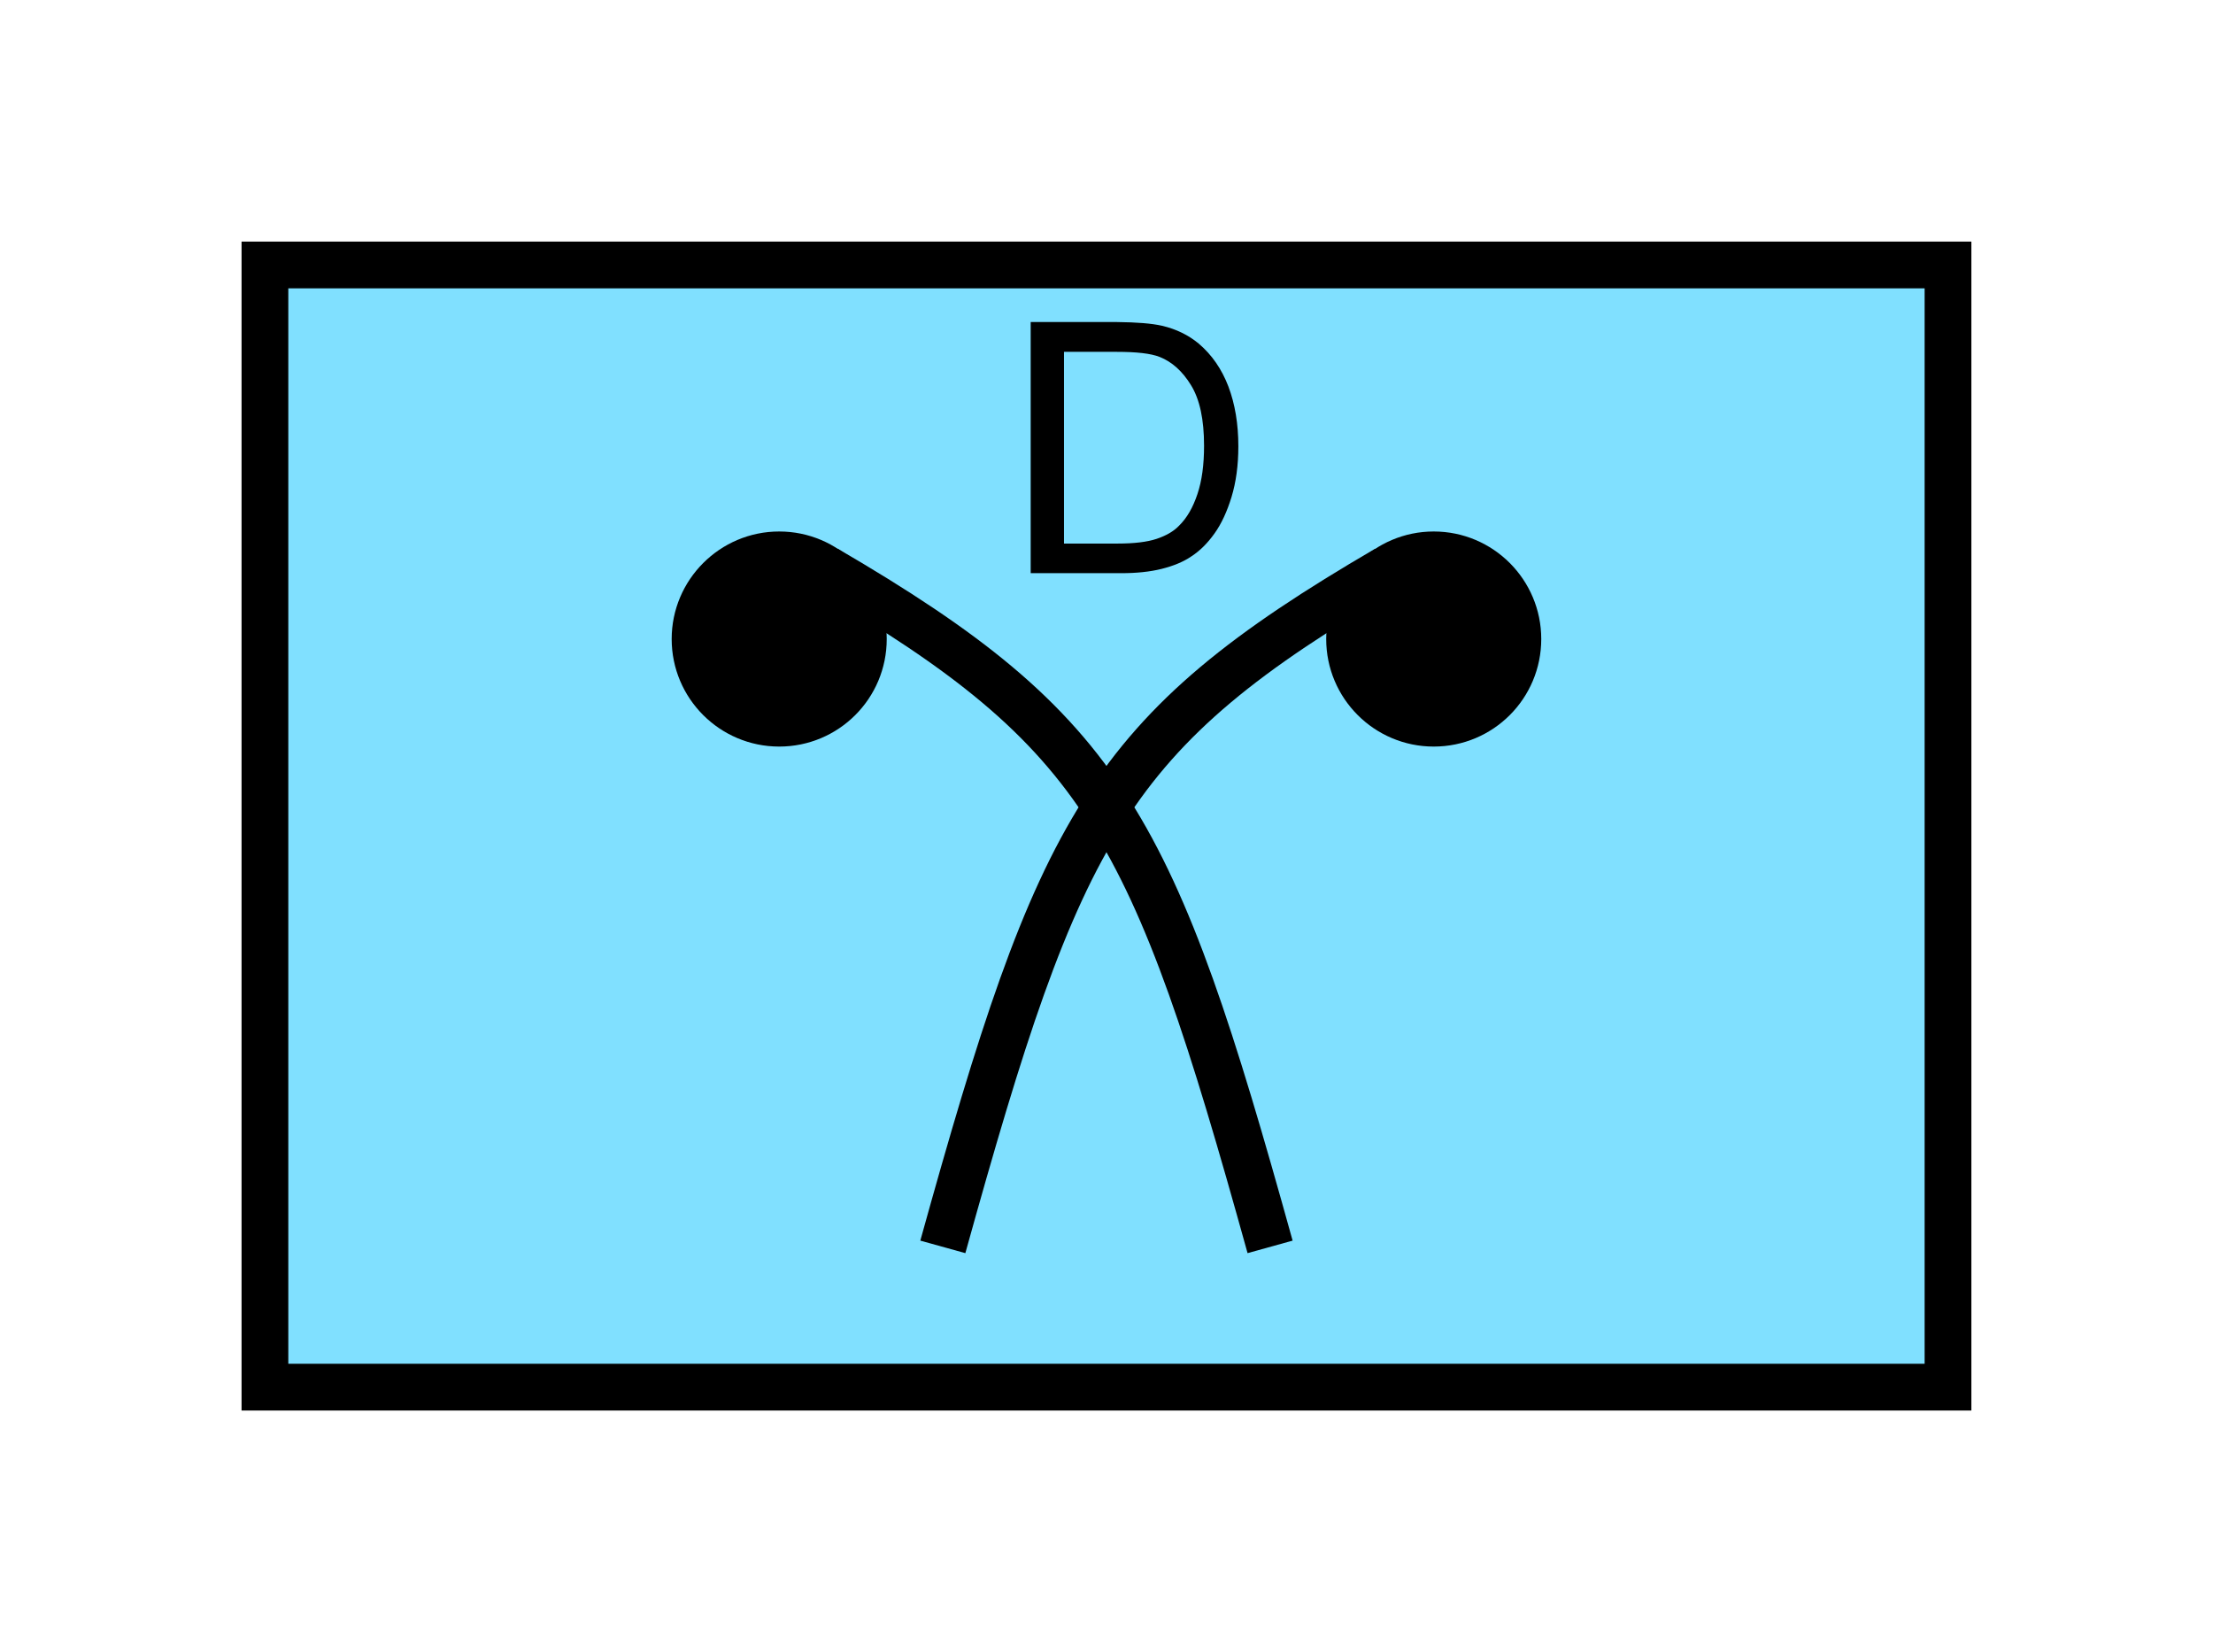 <?xml version="1.0" encoding="UTF-8" standalone="no"?>
<svg
   xmlns:dc="http://purl.org/dc/elements/1.1/"
   xmlns:cc="http://creativecommons.org/ns#"
   xmlns:rdf="http://www.w3.org/1999/02/22-rdf-syntax-ns#"
   xmlns:svg="http://www.w3.org/2000/svg"
   xmlns="http://www.w3.org/2000/svg"
   id="svg23"
   height="89.67mm"
   width="120.11mm"
   version="1.0">
  <defs
     id="defs3">
    <pattern
       y="0"
       x="0"
       height="6"
       width="6"
       patternUnits="userSpaceOnUse"
       id="EMFhbasepattern" />
  </defs>
  <path
     id="path5"
     d="  M 54.345,54.345   L 54.345,284.514   L 399.598,284.514   L 399.598,54.345   L 54.345,54.345   z "
     style="fill:#80e0ff;fill-rule:evenodd;fill-opacity:1;stroke:none;" />
  <path
     id="path7"
     d="  M 54.345,54.345   L 399.598,54.345   L 399.598,284.514   L 54.345,284.514   z "
     style="fill:none;stroke:#000000;stroke-width:9.59px;stroke-linecap:butt;stroke-linejoin:miter;stroke-miterlimit:10;stroke-dasharray:none;stroke-opacity:1;" />
  <path
     id="path9"
     d="  M 177.102,131.068   C 177.102,140.619 169.39,148.331 159.839,148.331   C 150.329,148.331 142.577,140.619 142.577,131.068   C 142.577,121.558 150.329,113.806 159.839,113.806   C 169.39,113.806 177.102,121.558 177.102,131.068   z "
     style="fill:#000000;fill-rule:evenodd;fill-opacity:1;stroke:none;" />
  <path
     id="path11"
     d="  M 177.102,131.068   C 177.102,140.619 169.39,148.331 159.839,148.331   C 150.329,148.331 142.577,140.619 142.577,131.068   C 142.577,121.558 150.329,113.806 159.839,113.806   C 169.39,113.806 177.102,121.558 177.102,131.068  "
     style="fill:none;stroke:#000000;stroke-width:9.59px;stroke-linecap:butt;stroke-linejoin:miter;stroke-miterlimit:10;stroke-dasharray:none;stroke-opacity:1;" />
  <path
     id="path13"
     d="  M 311.367,131.068   C 311.367,140.619 303.655,148.331 294.104,148.331   C 284.594,148.331 276.842,140.619 276.842,131.068   C 276.842,121.558 284.594,113.806 294.104,113.806   C 303.655,113.806 311.367,121.558 311.367,131.068   z "
     style="fill:#000000;fill-rule:evenodd;fill-opacity:1;stroke:none;" />
  <path
     id="path15"
     d="  M 311.367,131.068   C 311.367,140.619 303.655,148.331 294.104,148.331   C 284.594,148.331 276.842,140.619 276.842,131.068   C 276.842,121.558 284.594,113.806 294.104,113.806   C 303.655,113.806 311.367,121.558 311.367,131.068  "
     style="fill:none;stroke:#000000;stroke-width:9.59px;stroke-linecap:butt;stroke-linejoin:miter;stroke-miterlimit:10;stroke-dasharray:none;stroke-opacity:1;" />
  <path
     id="path17"
     d="  M 169.43,116.683   C 226.972,150.249 236.562,169.43 260.538,255.743  "
     style="fill:none;stroke:#000000;stroke-width:9.59px;stroke-linecap:butt;stroke-linejoin:miter;stroke-miterlimit:10;stroke-dasharray:none;stroke-opacity:1;" />
  <path
     id="path19"
     d="  M 284.514,116.683   C 226.972,150.249 217.382,169.43 193.406,255.743  "
     style="fill:none;stroke:#000000;stroke-width:9.59px;stroke-linecap:butt;stroke-linejoin:miter;stroke-miterlimit:10;stroke-dasharray:none;stroke-opacity:1;" />
  <path
     id="path21"
     d="  M 211.428,117.562   L 211.428,66.054   L 229.17,66.054   C 233.166,66.094 236.243,66.333 238.36,66.813   C 241.278,67.492 243.795,68.731 245.913,70.489   C 248.63,72.807 250.628,75.724 251.987,79.28   C 253.345,82.877 254.025,86.953 254.025,91.548   C 254.025,95.464 253.545,98.901 252.626,101.938   C 251.707,104.935 250.548,107.452 249.11,109.45   C 247.711,111.408 246.153,112.966 244.434,114.085   C 242.756,115.244 240.678,116.083 238.281,116.683   C 235.883,117.282 233.126,117.562 230.009,117.562   z  M 218.261,111.488   L 229.25,111.488   C 232.646,111.488 235.323,111.168 237.242,110.529   C 239.16,109.89 240.718,109.01 241.837,107.852   C 243.475,106.253 244.714,104.095 245.633,101.338   C 246.552,98.621 246.992,95.304 246.992,91.428   C 246.992,86.034 246.113,81.918 244.314,79.001   C 242.556,76.123 240.398,74.205 237.881,73.206   C 236.043,72.487 233.126,72.167 229.09,72.167   L 218.261,72.167   z "
     style="fill:#000000;fill-rule:evenodd;fill-opacity:1;stroke:none;" />
</svg>
